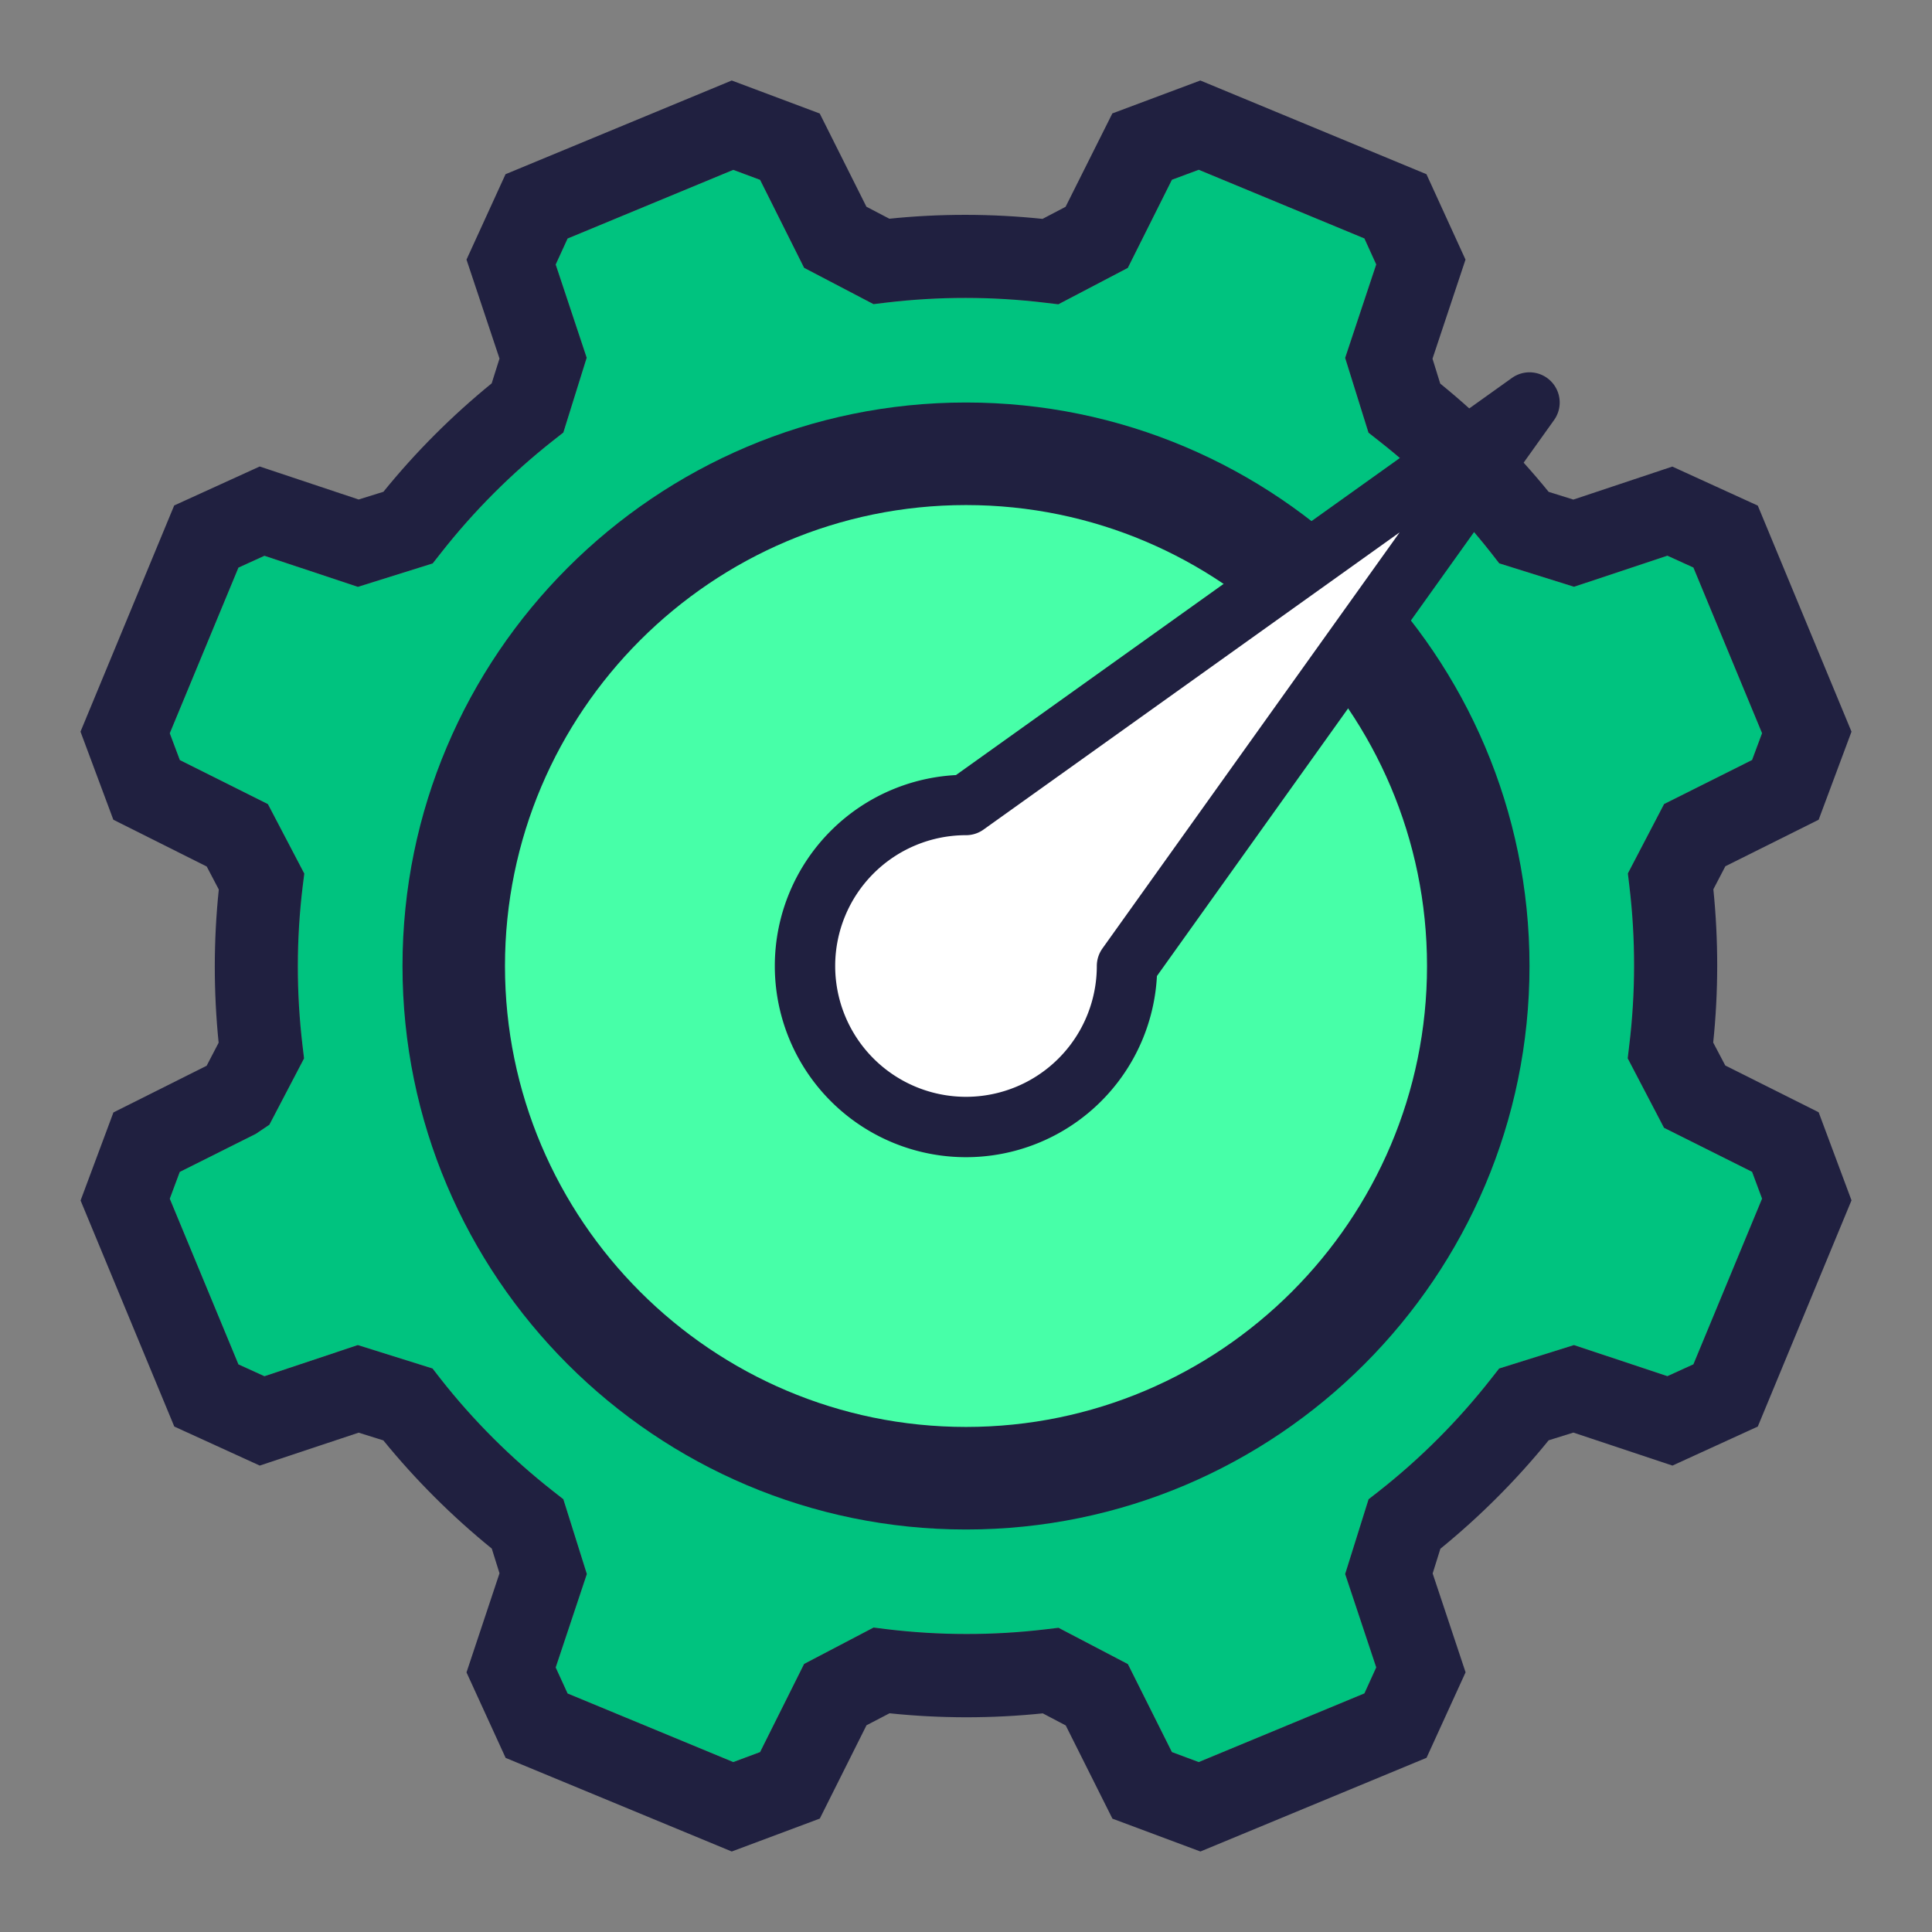 <?xml version="1.0" encoding="UTF-8" standalone="no"?>
<svg
   id="Layer_1"
   style="enable-background:new 0 0 24 24;"
   version="1.1"
   viewBox="0 0 24 24"
   xml:space="preserve"
   sodipodi:docname="settings.svg"
   inkscape:version="1.2.2 (732a01da63, 2022-12-09)"
   xmlns:inkscape="http://www.inkscape.org/namespaces/inkscape"
   xmlns:sodipodi="http://sodipodi.sourceforge.net/DTD/sodipodi-0.dtd"
   xmlns="http://www.w3.org/2000/svg"
   xmlns:svg="http://www.w3.org/2000/svg"><rect x="0" y="0" width="24" height="24" fill="#808080" stroke="none"/><defs
     id="defs8925" /><sodipodi:namedview
     id="namedview8923"
     pagecolor="#ffffff"
     bordercolor="#000000"
     borderopacity="0.25"
     inkscape:showpageshadow="2"
     inkscape:pageopacity="0.0"
     inkscape:pagecheckerboard="0"
     inkscape:deskcolor="#d1d1d1"
     showgrid="true"
     inkscape:zoom="24.660349"
     inkscape:cx="4.6228056"
     inkscape:cy="12.489685"
     inkscape:window-width="1920"
     inkscape:window-height="1017"
     inkscape:window-x="-8"
     inkscape:window-y="-8"
     inkscape:window-maximized="1"
     inkscape:current-layer="Layer_1"><inkscape:grid
       type="xygrid"
       id="grid9044" /></sodipodi:namedview><path
     d="m 20.673,9.988 -0.45,0.862 0.019,0.159 c 0.078,0.654 0.078,1.32 -0.002,1.978 l -0.019,0.16 0.451,0.863 1.094,0.547 0.124,0.333 -0.853,2.058 -0.323,0.147 -1.161,-0.386 -0.929,0.291 -0.099,0.126 c -0.408,0.521 -0.879,0.993 -1.397,1.4 l -0.126,0.098 -0.291,0.929 0.386,1.16 -0.147,0.323 -2.058,0.853 -0.333,-0.124 -0.547,-1.093 -0.862,-0.451 -0.159,0.019 c -0.653,0.078 -1.319,0.078 -1.979,-0.002 L 10.852,20.218 9.989,20.67 9.442,21.765 9.109,21.889 7.051,21.037 6.903,20.714 7.29,19.553 6.998,18.624 6.872,18.525 C 6.349,18.115 5.878,17.645 5.471,17.126 L 5.373,17 4.445,16.709 3.285,17.096 2.962,16.949 2.109,14.891 2.233,14.558 3.178,14.085 3.346,13.972 3.777,13.148 3.758,12.989 c -0.078,-0.654 -0.078,-1.32 0.002,-1.978 L 3.78,10.852 3.328,9.989 2.234,9.442 2.109,9.109 2.962,7.051 3.285,6.904 4.446,7.29 5.375,6.999 5.475,6.872 C 5.884,6.35 6.354,5.88 6.872,5.472 L 6.998,5.373 7.288,4.444 6.903,3.286 7.051,2.963 9.109,2.11 9.442,2.234 9.989,3.327 10.851,3.778 11.009,3.759 c 0.654,-0.078 1.32,-0.078 1.978,0.002 l 0.16,0.019 0.863,-0.452 0.548,-1.095 0.333,-0.124 2.058,0.853 0.147,0.323 -0.386,1.161 0.29,0.929 0.126,0.099 c 0.522,0.409 0.993,0.879 1.4,1.398 l 0.098,0.126 0.929,0.291 1.16,-0.386 0.323,0.147 0.853,2.058 -0.124,0.333 z"
     id="path11083"
     style="fill:#00c37f;fill-opacity:1;stroke:none;stroke-width:1;stroke-opacity:1"
     sodipodi:nodetypes="cccccccccccccccccccccccccccccccccccccccccccccccccccccccccccccccccccccccccccccccccc" /><circle
     style="fill:#47ffa8;fill-opacity:1;stroke:none;stroke-width:1;stroke-linejoin:round;stroke-dasharray:none;stroke-opacity:1"
     id="path11137"
     cx="12"
     cy="12"
     r="6" /><path
     d="M 22.592,10.183 23,9.089 21.836,6.281 20.774,5.796 19.545,6.206 19.238,6.11 C 18.838,5.618 18.386,5.167 17.891,4.765 L 17.795,4.456 18.205,3.225 17.72,2.164 14.911,1 13.818,1.409 13.237,2.569 12.951,2.719 c -0.634,-0.066 -1.273,-0.067 -1.903,-0.002 L 10.763,2.568 10.183,1.41 9.09,1 6.28,2.164 5.795,3.225 6.205,4.454 6.108,4.762 C 5.617,5.162 5.164,5.614 4.763,6.109 L 4.455,6.205 3.226,5.795 2.164,6.279 1,9.089 1.408,10.183 l 1.16,0.581 0.15,0.286 c -0.066,0.633 -0.066,1.272 -0.002,1.903 l -0.149,0.286 -1.158,0.58 -0.408,1.094 1.164,2.808 1.062,0.485 1.228,-0.409 0.307,0.096 c 0.4,0.491 0.852,0.942 1.347,1.344 l 0.096,0.307 -0.41,1.231 0.486,1.062 L 9.09,23 10.184,22.591 10.764,21.432 11.05,21.283 c 0.634,0.066 1.273,0.066 1.904,0.001 l 0.285,0.15 0.58,1.158 1.093,0.408 2.809,-1.164 0.485,-1.062 -0.409,-1.228 0.096,-0.307 c 0.492,-0.401 0.944,-0.853 1.345,-1.347 l 0.307,-0.096 1.231,0.41 L 21.836,17.721 23,14.911 22.592,13.817 21.432,13.236 21.282,12.951 c 0.066,-0.633 0.066,-1.272 0.002,-1.904 l 0.149,-0.286 z m -1.92,-0.195 -0.45,0.862 0.019,0.159 c 0.078,0.654 0.078,1.32 -0.002,1.978 l -0.019,0.16 0.451,0.863 1.094,0.547 0.124,0.333 -0.853,2.058 -0.323,0.147 -1.161,-0.386 -0.929,0.291 -0.099,0.126 c -0.408,0.521 -0.879,0.993 -1.397,1.4 l -0.126,0.098 -0.291,0.929 0.386,1.16 -0.147,0.323 -2.058,0.853 -0.333,-0.124 -0.547,-1.093 -0.862,-0.451 -0.159,0.019 c -0.653,0.078 -1.319,0.078 -1.979,-0.002 L 10.852,20.218 9.989,20.67 9.442,21.765 9.109,21.889 7.051,21.037 6.903,20.714 7.29,19.553 6.998,18.624 6.872,18.525 C 6.349,18.115 5.878,17.645 5.471,17.126 L 5.373,17 4.445,16.709 3.285,17.096 2.962,16.949 2.109,14.891 2.233,14.558 3.178,14.085 3.346,13.972 3.777,13.148 3.758,12.989 c -0.078,-0.654 -0.078,-1.32 0.002,-1.978 L 3.78,10.852 3.328,9.989 2.234,9.442 2.109,9.109 2.962,7.051 3.285,6.904 4.446,7.29 5.375,6.999 5.475,6.872 C 5.884,6.35 6.354,5.88 6.872,5.472 L 6.998,5.373 7.288,4.444 6.903,3.286 7.051,2.963 9.109,2.11 9.442,2.234 9.989,3.327 10.851,3.778 11.009,3.759 c 0.654,-0.078 1.32,-0.078 1.978,0.002 l 0.16,0.019 0.863,-0.452 0.548,-1.095 0.333,-0.124 2.058,0.853 0.147,0.323 -0.386,1.161 0.29,0.929 0.126,0.099 c 0.522,0.409 0.993,0.879 1.4,1.398 l 0.098,0.126 0.929,0.291 1.16,-0.386 0.323,0.147 0.853,2.058 -0.124,0.333 z"
     id="path8918"
     style="fill:#202040;fill-opacity:1;stroke:none;stroke-width:1;stroke-opacity:1" /><path
     d="m 12,5 c -3.86,0 -7,3.139 -7,7 0,3.861 3.14,7 7,7 3.86,0 7,-3.139 7,-7 0,-3.861 -3.14,-7 -7,-7 z M 12,17.726 C 8.842,17.726 6.273,15.157 6.273,12 6.273,8.843 8.842,6.274 12,6.274 c 3.158,0 5.727,2.569 5.727,5.726 0,3.157 -2.569,5.726 -5.727,5.726 z"
     id="path8920"
     style="stroke-width:1;fill:#202040;fill-opacity:1" /><path
     id="path9621"
     style="fill:#ffffff;fill-opacity:1;stroke:#202040;stroke-width:0.75;stroke-linejoin:round;stroke-dasharray:none;stroke-opacity:1"
     d="M 19 5 L 12 10 A 2 2 0 0 0 10 12 A 2 2 0 0 0 12 14 A 2 2 0 0 0 14 12 L 19 5 z " /></svg>
